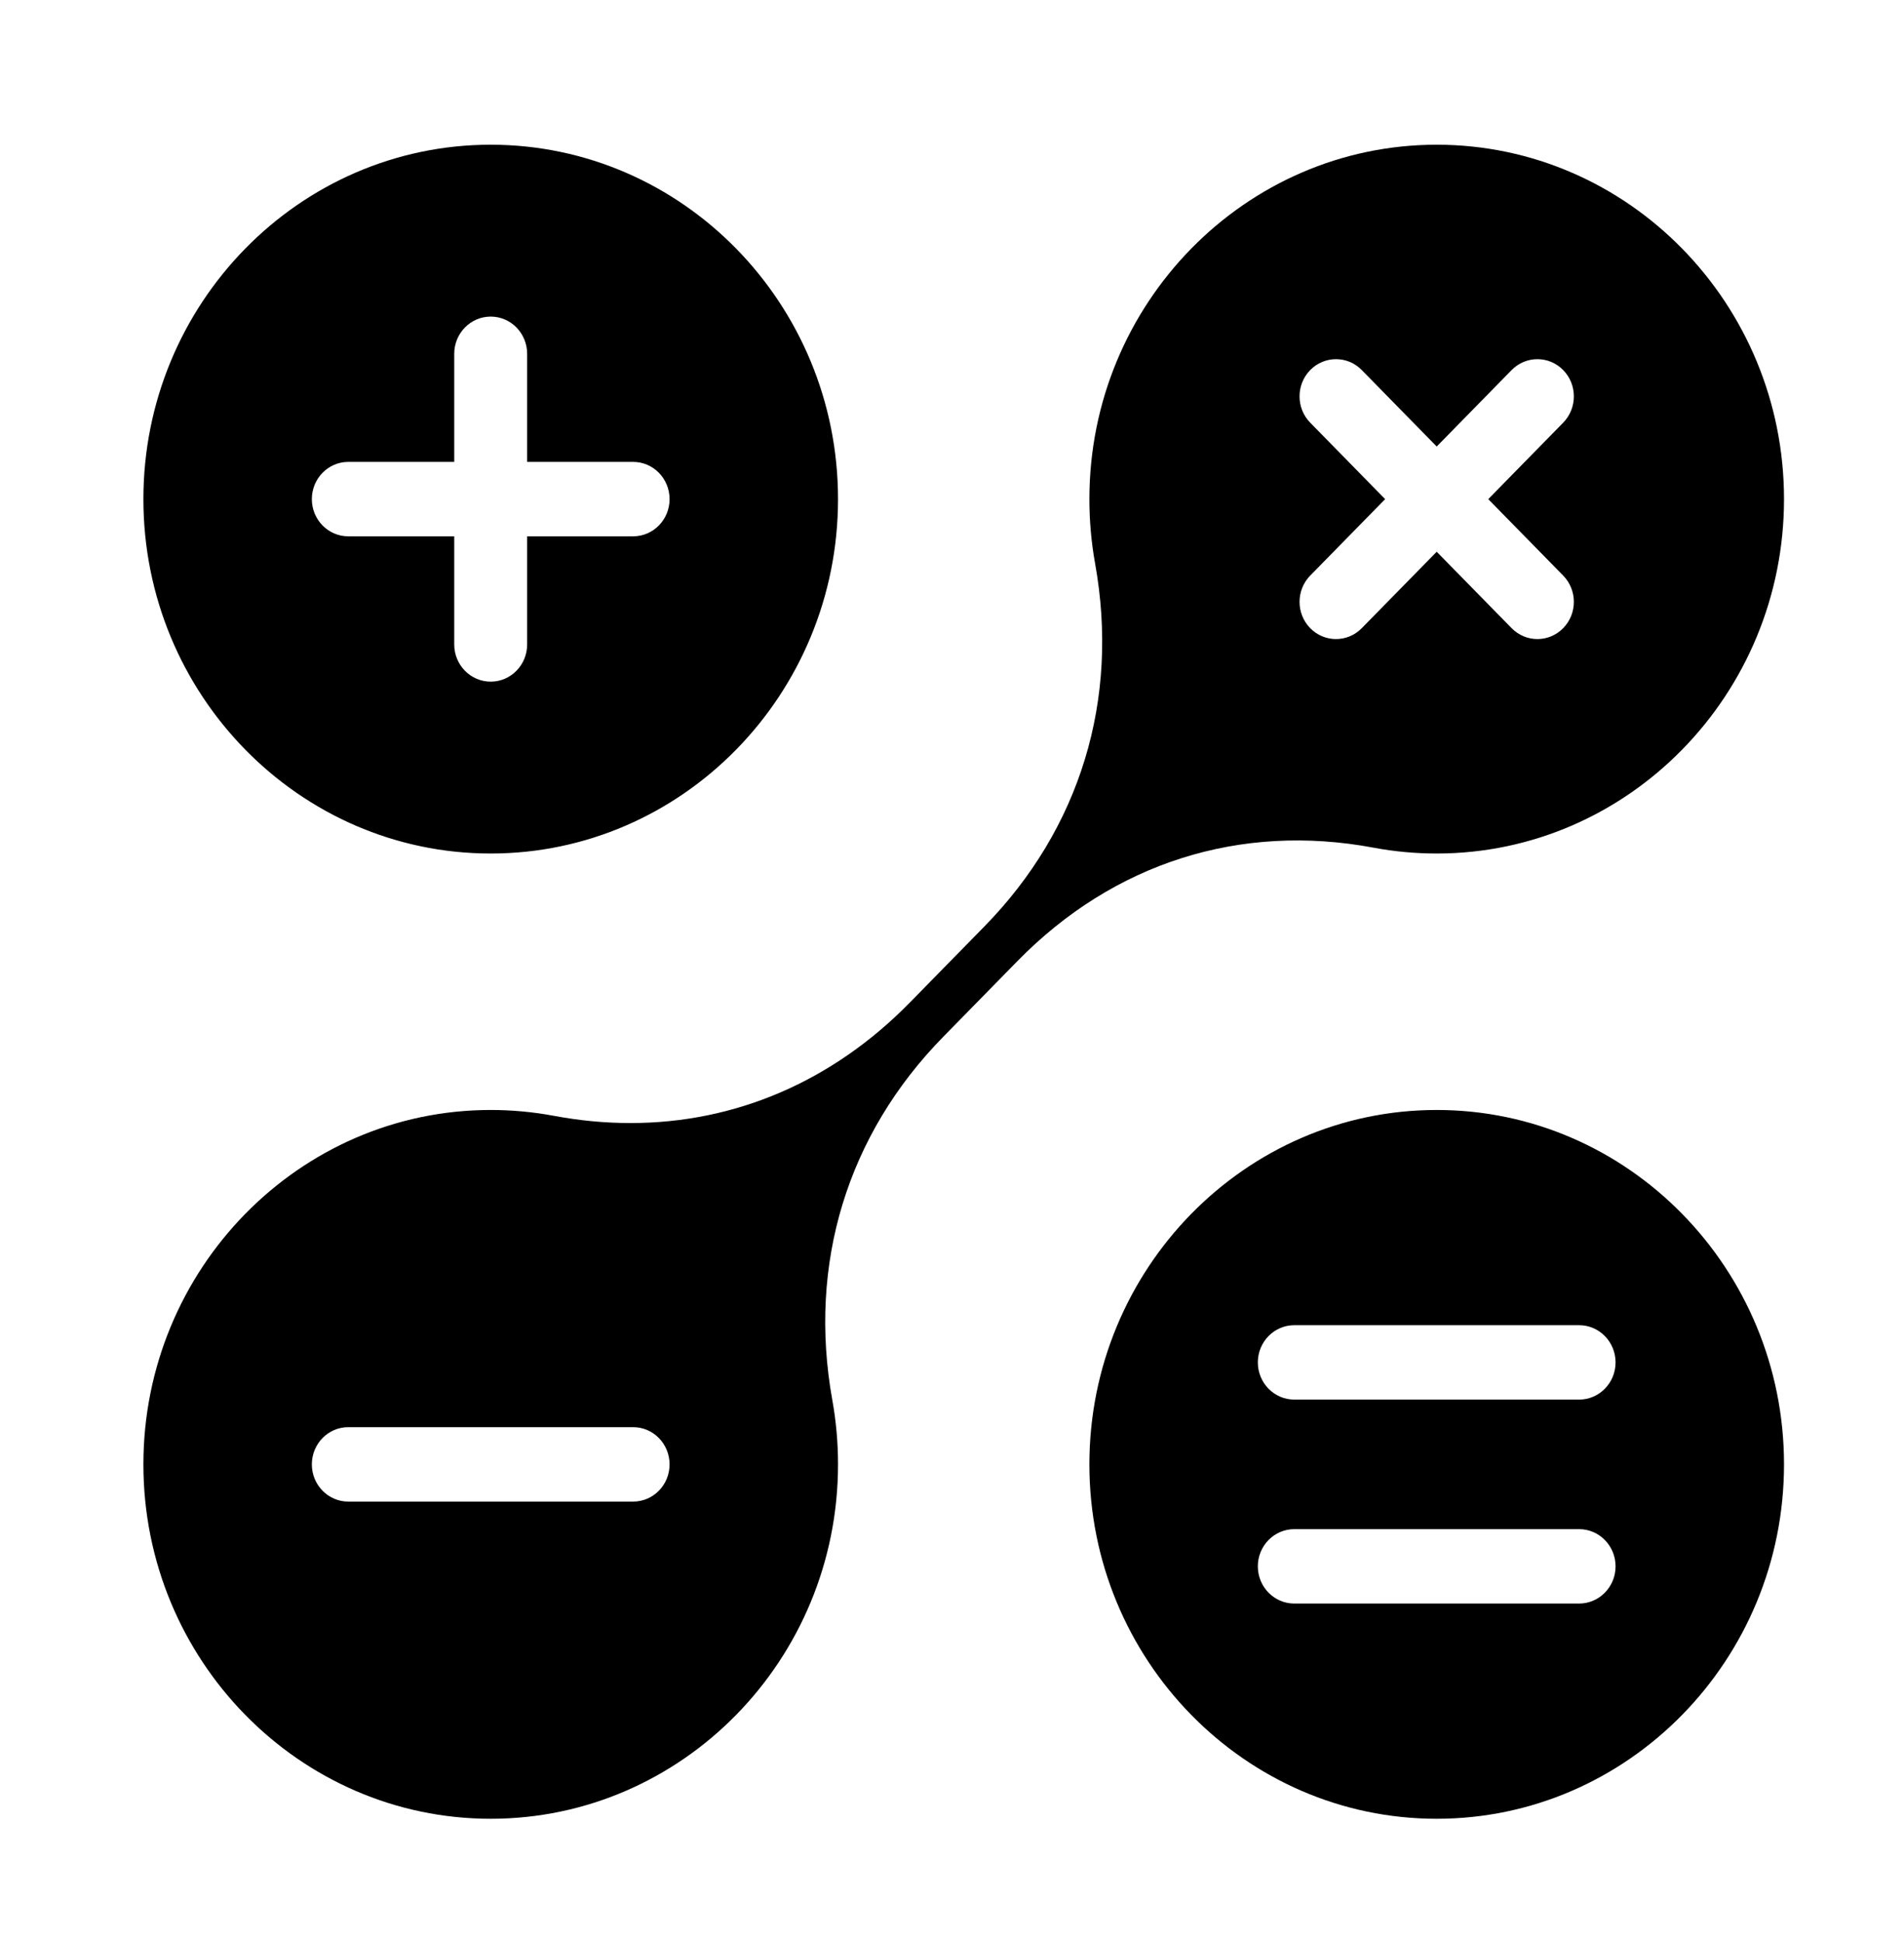 <svg width="51" height="52" viewBox="0 0 51 52" fill="none" xmlns="http://www.w3.org/2000/svg">
<path d="M38.483 29.721C33.353 29.721 29.18 33.978 29.18 39.211C29.18 44.443 33.353 48.7 38.483 48.7C43.613 48.7 47.786 44.443 47.786 39.211C47.786 33.978 43.613 29.721 38.483 29.721ZM42.298 42.937H34.668C34.129 42.937 33.692 42.491 33.692 41.941C33.692 41.391 34.129 40.945 34.668 40.945H42.298C42.837 40.945 43.274 41.391 43.274 41.941C43.274 42.491 42.837 42.937 42.298 42.937ZM42.298 37.476H34.668C34.129 37.476 33.692 37.03 33.692 36.48C33.692 35.93 34.129 35.484 34.668 35.484H42.298C42.837 35.484 43.274 35.93 43.274 36.48C43.274 37.03 42.837 37.476 42.298 37.476ZM13.144 22.854C18.274 22.854 22.447 18.597 22.447 13.365C22.447 8.132 18.274 3.875 13.144 3.875C8.014 3.875 3.841 8.132 3.841 13.365C3.841 18.597 8.014 22.854 13.144 22.854V22.854ZM9.329 12.368H12.167V9.474C12.167 8.923 12.605 8.477 13.144 8.477C13.683 8.477 14.12 8.923 14.12 9.474V12.368H16.959C17.498 12.368 17.935 12.814 17.935 13.365C17.935 13.915 17.498 14.361 16.959 14.361H14.12V17.256C14.12 17.806 13.683 18.252 13.144 18.252C12.605 18.252 12.167 17.806 12.167 17.256V14.361H9.329C8.79 14.361 8.353 13.915 8.353 13.365C8.353 12.814 8.79 12.368 9.329 12.368ZM38.483 3.875C33.353 3.875 29.18 8.132 29.18 13.365C29.18 13.944 29.231 14.523 29.333 15.088C29.989 18.736 28.934 22.189 26.363 24.812L24.367 26.848C22.294 28.962 19.692 30.071 16.887 30.071C16.212 30.071 15.527 30.007 14.833 29.877C14.28 29.774 13.711 29.721 13.144 29.721C8.014 29.721 3.841 33.978 3.841 39.211C3.841 44.443 8.014 48.7 13.144 48.7C18.274 48.7 22.447 44.443 22.447 39.211C22.447 38.632 22.396 38.052 22.294 37.488C21.638 33.84 22.693 30.386 25.264 27.763L27.26 25.727C29.831 23.105 33.218 22.029 36.794 22.698C37.347 22.802 37.915 22.854 38.483 22.854C43.613 22.854 47.786 18.597 47.786 13.365C47.786 8.132 43.613 3.875 38.483 3.875ZM16.959 40.207H9.329C8.79 40.207 8.353 39.761 8.353 39.211C8.353 38.66 8.79 38.214 9.329 38.214H16.959C17.498 38.214 17.935 38.66 17.935 39.211C17.935 39.761 17.498 40.207 16.959 40.207ZM41.871 15.412C42.252 15.801 42.252 16.431 41.871 16.82C41.68 17.015 41.43 17.112 41.181 17.112C40.931 17.112 40.681 17.015 40.49 16.82L38.483 14.774L36.476 16.82C36.285 17.015 36.035 17.112 35.786 17.112C35.536 17.112 35.286 17.015 35.095 16.82C34.714 16.431 34.714 15.801 35.095 15.412L37.102 13.365L35.095 11.318C34.714 10.929 34.714 10.298 35.095 9.909C35.477 9.52 36.095 9.52 36.476 9.909L38.483 11.956L40.49 9.909C40.872 9.52 41.49 9.52 41.871 9.909C42.252 10.298 42.252 10.929 41.871 11.318L39.864 13.365L41.871 15.412H41.871Z" fill="black"/>
</svg>
